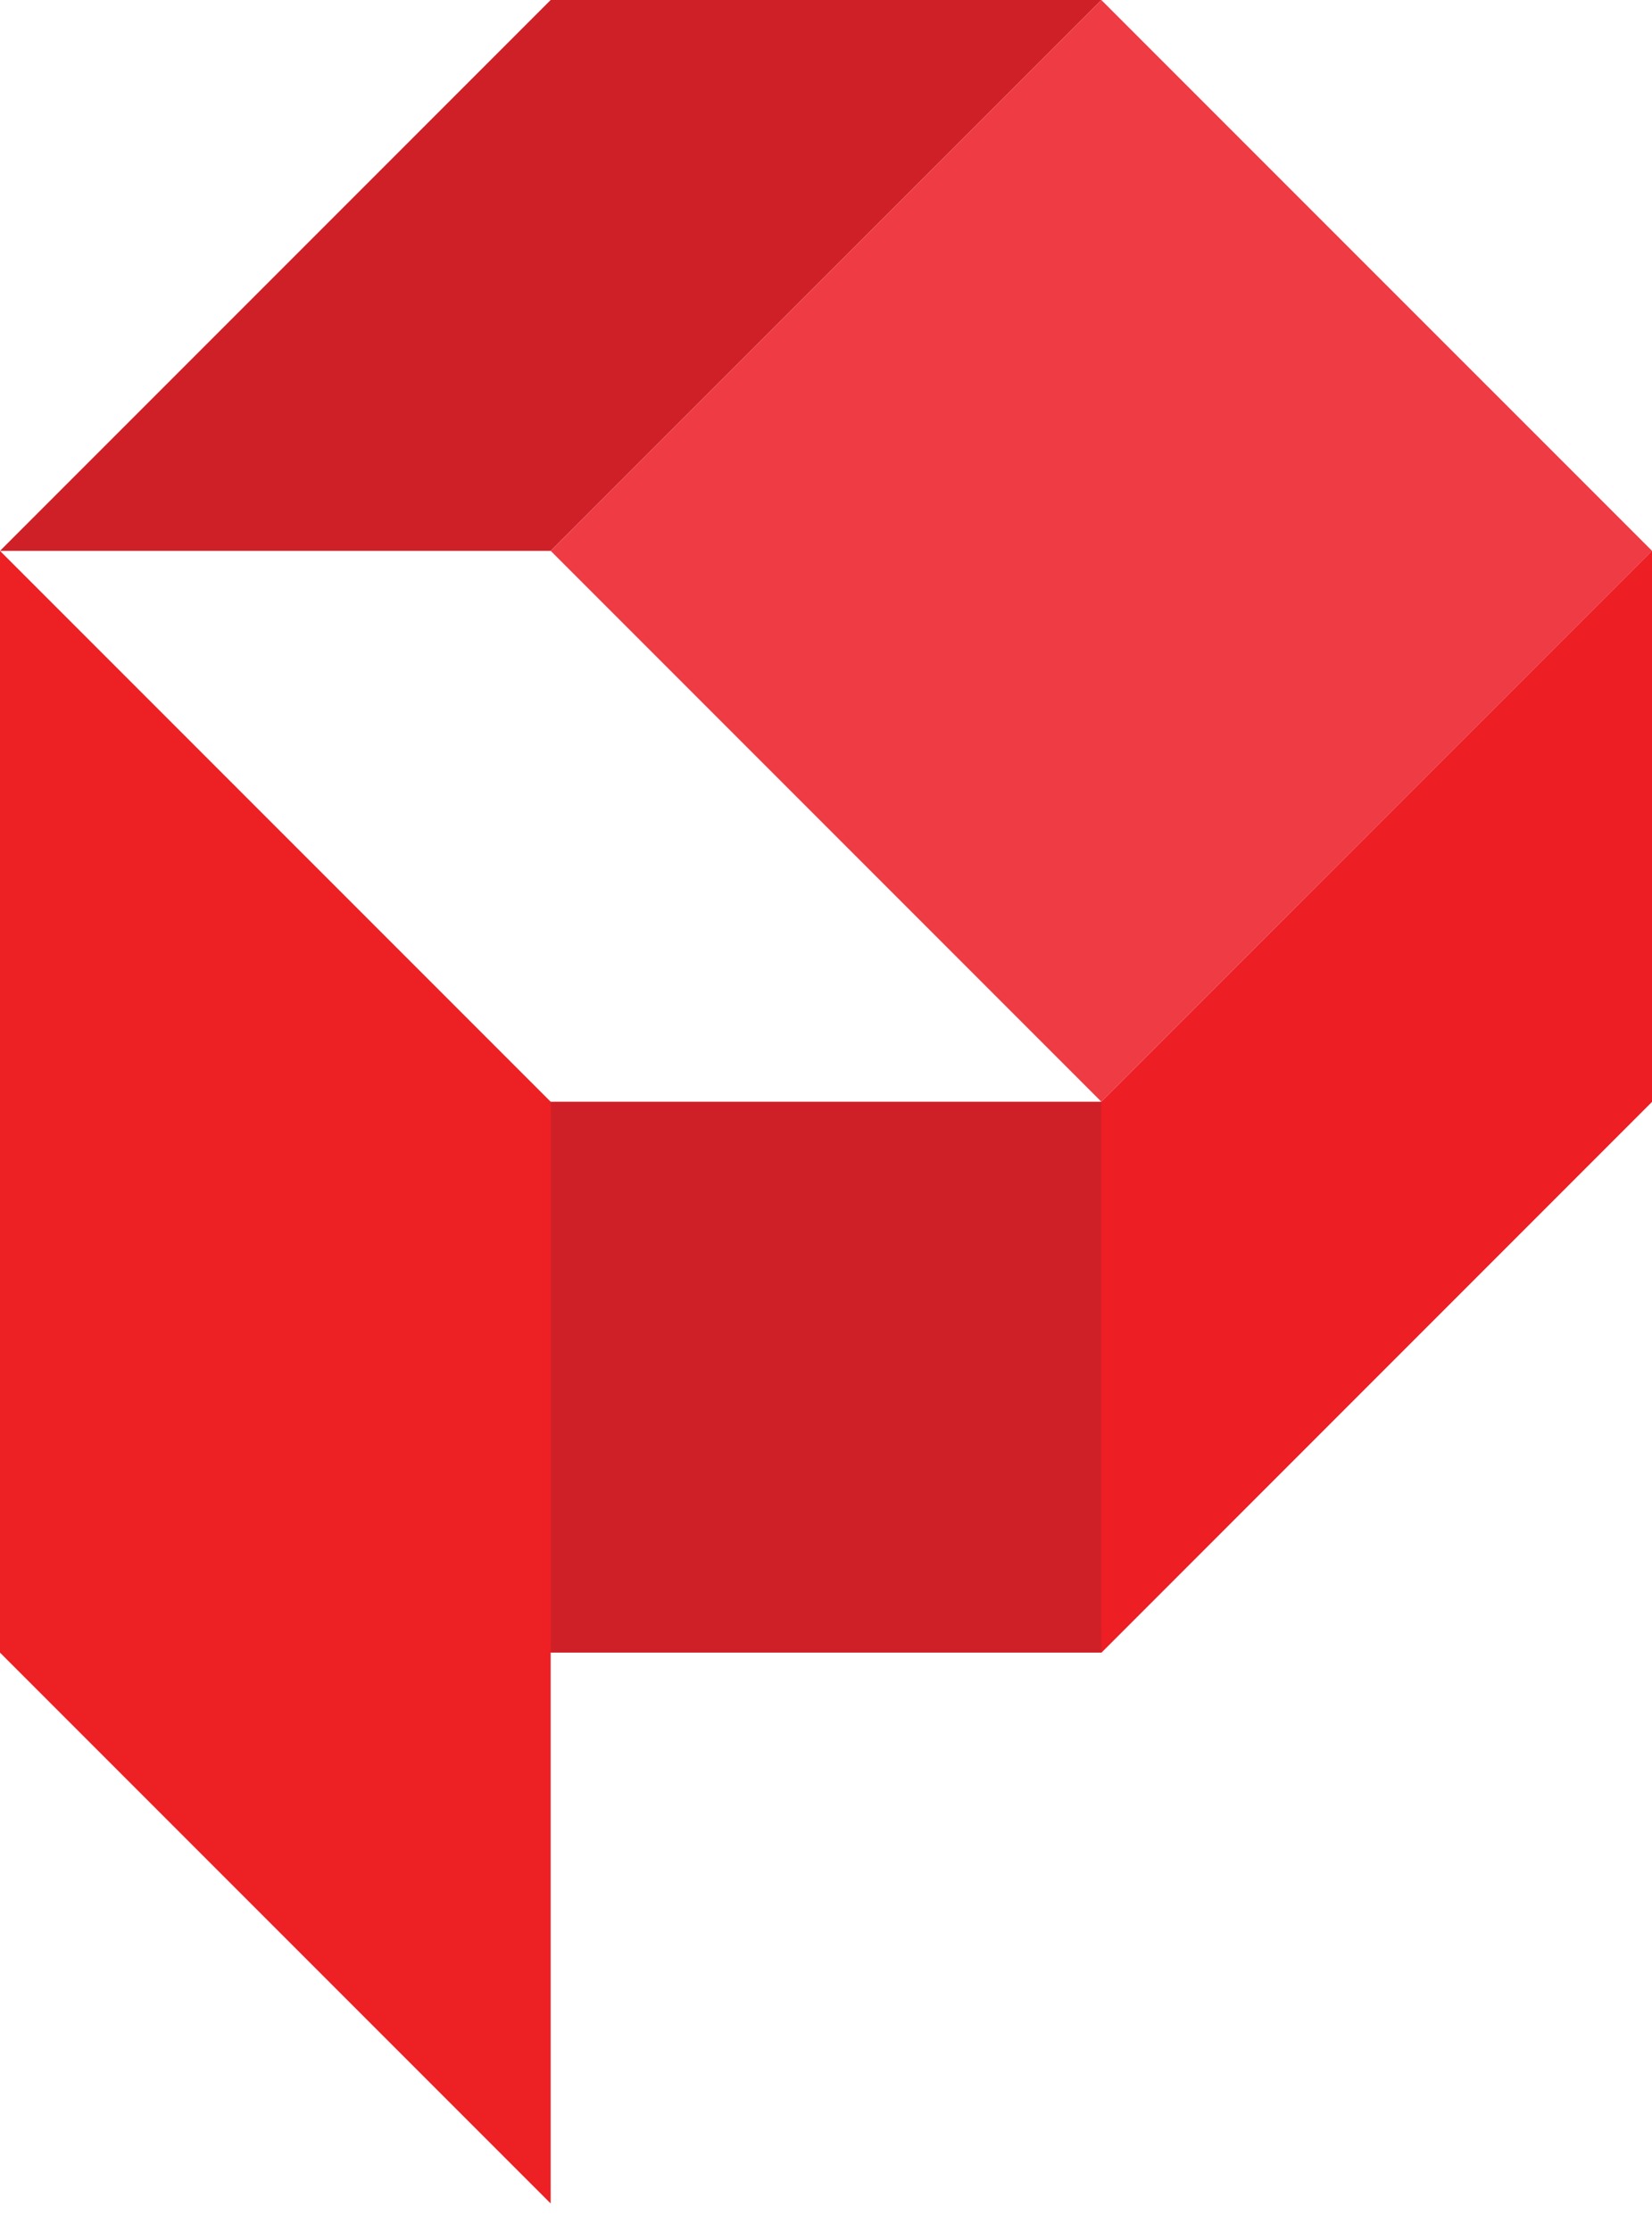 <svg width="40" height="54" viewBox="0 0 40 54" fill="none" xmlns="http://www.w3.org/2000/svg">
<g clip-path="url(#clip0_268_699)">
<path d="M26.667 0L13.333 13.333H0L13.333 0H26.667Z" fill="#D02027"/>
<path d="M26.667 -0L13.334 13.333L26.667 26.666L40.001 13.333L26.667 -0Z" fill="#EF3B44"/>
<path d="M0 40H26.667L40 26.667H13.333L0 40Z" fill="#D02027"/>
<path d="M40 26.667V13.334L26.667 26.667V40.001L40 26.667Z" fill="#ED1E24"/>
<path d="M0 13.334L13.333 26.667V53.334L0 40.001" fill="#ED2024"/>
</g>
<defs>
<clipPath id="clip0_268_699">
<rect width="40" height="53.333" fill="white"/>
</clipPath>
</defs>
</svg>
